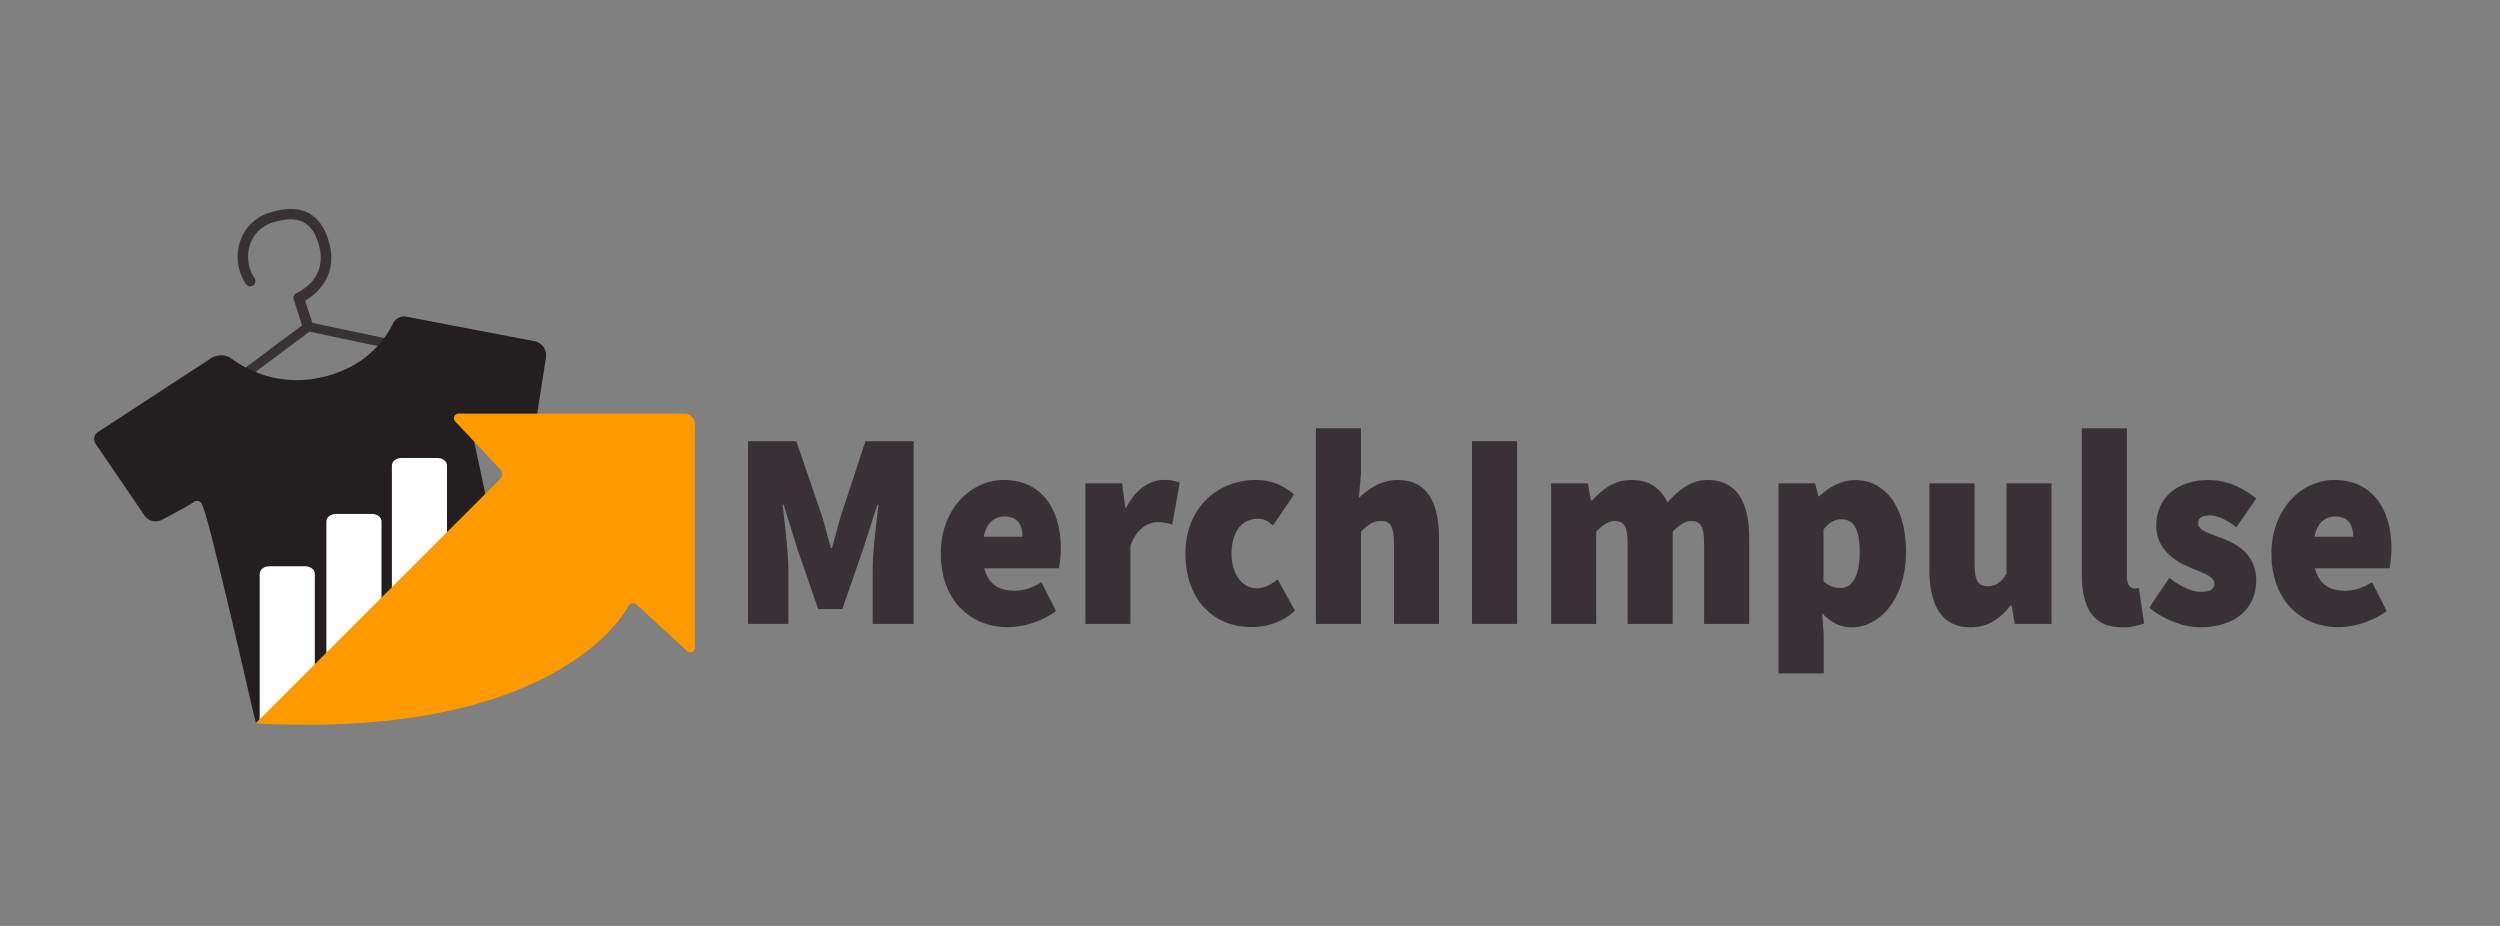 <svg xmlns="http://www.w3.org/2000/svg" viewBox="0 0 1080 400"><rect x="0" y="0" width="1080" height="400" fill="#808080" stroke="none"/><defs><style>.cls-1{fill:#383237;}.cls-2{fill:#231f20;}.cls-3{fill:#fff;}.cls-4{fill:#f90;}</style></defs><title>Study 2</title><g id="Study_2" data-name="Study 2"><path class="cls-1" d="M134.92,139.49l-3.09-9.66c5.76-3.19,13.52-11.07,10.69-23.62C141,99.43,138,94.74,133.7,92.27s-10.13-2.67-17-.47a19.33,19.33,0,0,0-13,12.55,21.16,21.16,0,0,0,2.64,18.5,2.26,2.26,0,0,0,3.64-2.67c-2.77-3.77-3.57-9.57-2-14.43a14.7,14.7,0,0,1,10-9.66c5.65-1.8,10.17-1.77,13.43.09s5.42,5.53,6.66,11c3.1,13.73-9.37,19.15-9.89,19.37a2.26,2.26,0,0,0-1.29,2.77l3.6,11.23-25,18.67,4.1,2.57a42.77,42.77,0,0,0,29.76,4.46c13.49-2.8,21.21-9.87,25.48-15.86a47.77,47.77,0,0,0,2.52-4.08ZM139.15,165a41.38,41.38,0,0,1-28.81-4.32l23.34-17.4,30.14,6.36C159.69,155.47,152.21,162.32,139.15,165Z"/><path class="cls-2" d="M109,306c-2.66-11.6-7.8-33.91-12.39-53-8.64-35.87-9.21-36-10.91-36.53a2.3,2.3,0,0,0-2.24.56c-.21.18-1.87,1.41-13.47,7.51a5.89,5.89,0,0,1-7.61-1.9l-21-30.82a3.83,3.83,0,0,1-.71-2.18,3.64,3.64,0,0,1,1.65-3l48.84-31.87a7.89,7.89,0,0,1,9,.27,47.56,47.56,0,0,0,37.93,8.14c19.63-4.07,28.29-16.46,31.7-23.49a5.32,5.32,0,0,1,5.76-2.89l55.31,10.58a6.18,6.18,0,0,1,5,7c-.68,4.68-2.51,15.93-3.81,24.53a6.9,6.9,0,0,1-7.68,5.81l-17.19-2.15a3.19,3.19,0,0,0-3.05,4.85h0l6,28.2-99.52,96.8S109.46,307.92,109,306Z"/><path class="cls-3" d="M193.12,252.3,169.3,267.8V201.08c0-1.79,1.84-3.23,4.1-3.23H189c2.26,0,4.09,1.44,4.09,3.23Z"/><path class="cls-3" d="M141,293.65v-68.4c0-1.78,1.83-3.23,4.09-3.23h15.63c2.26,0,4.09,1.45,4.09,3.23v50.52Z"/><path class="cls-3" d="M112.19,312.54V247.87c0-1.79,1.83-3.23,4.09-3.23h15.63c2.26,0,4.09,1.44,4.09,3.23v49.49Z"/><path class="cls-4" d="M300.21,279.88a2,2,0,0,1-3.3,1.45l-21.86-20.11a2.31,2.31,0,0,0-2-.57,2.37,2.37,0,0,0-1.65,1.25c-.28.56-28.75,57.37-159.93,50.64a5.78,5.78,0,0,1-.91-.19l15.94-15.9h0l30-30h0L216,207a3.08,3.08,0,0,0,.06-4.28L196.59,182a2,2,0,0,1,1.44-3.32h97.64a4.54,4.54,0,0,1,4.54,4.54Z"/><path class="cls-1" d="M323.15,190.59H344l11.09,32.3c1.36,4.37,2.49,9.23,3.85,13.85h.45c1.36-4.62,2.49-9.48,3.85-13.85l10.63-32.3h20.82v78.94H377V246.21c0-8,1.59-20.28,2.49-28.18h-.45L372.94,237l-9.06,26.11H353.47L344.42,237,338.54,218h-.46c.91,7.9,2.49,20.16,2.49,28.18v23.32H323.15Z"/><path class="cls-1" d="M406.43,239.16c0-19.67,13.35-31.81,27.16-31.81,16.75,0,24.67,13.11,24.67,29.39a46.5,46.5,0,0,1-.79,8.74H425.22c1.81,7.29,6.79,9.71,13.12,9.71,3.85,0,7.47-1.21,11.54-3.64l6.34,12.39a36.37,36.37,0,0,1-20.59,7C419.11,271,406.43,259.32,406.43,239.16Zm35.31-7.28c0-4.62-1.81-8.75-7.7-8.75-4.3,0-7.92,2.68-9.05,8.75Z"/><path class="cls-1" d="M468.89,208.8h15.85l1.35,10.45h.46c4.18-8.26,10.52-11.9,16.07-11.9a15.78,15.78,0,0,1,7,1.21l-3.17,18a25.17,25.17,0,0,0-6.33-1c-4.08,0-9.06,2.67-11.77,10.2v33.77H468.89Z"/><path class="cls-1" d="M512.12,239.16c0-20.16,14.26-31.81,30.33-31.81A23.86,23.86,0,0,1,559,213.66L549.92,227c-2.49-2.19-4.3-2.91-6.34-2.91-7.24,0-11.54,5.82-11.54,15s4.75,15.06,10.86,15.06c3.17,0,6.34-1.7,9.05-3.88l7.47,13.6a27.26,27.26,0,0,1-18.78,7C524.57,271,512.12,259.32,512.12,239.16Z"/><path class="cls-1" d="M568.47,185h19.47v19.67L587,215.12c3.85-3.65,9.28-7.77,17-7.77,12.44,0,17.65,9.71,17.65,24.77v37.41H602.2V234.79c0-7.77-1.82-9.71-5.66-9.71-3.62,0-5.66,1.7-8.6,4.61v39.84H568.47Z"/><path class="cls-1" d="M635.92,190.59h19.46v78.94H635.92Z"/><path class="cls-1" d="M670.09,208.8h15.84l1.36,7.41h.45c4.53-4.74,9.28-8.86,17-8.86s12.56,3.4,15.61,9.71c4.64-5.1,9.73-9.71,17.43-9.71,12.45,0,17.88,9.71,17.88,24.77v37.41H736.17V234.79c0-7.77-1.81-9.71-5.65-9.71-2.27,0-5,1.45-7.92,4.61v39.84H703.13V234.79c0-7.77-1.81-9.71-5.66-9.71-2.26,0-5,1.45-7.92,4.61v39.84H670.09Z"/><path class="cls-1" d="M768.31,208.8h15.84l1.36,5.59H786c4.19-4.13,9.74-7,15.39-7,13.36,0,22,12.14,22,30.84,0,20.89-11.55,32.79-23.54,32.79-4.75,0-9-2.18-12.67-6.07l.67,9.23V290.9H768.31Zm35.08,29.64c0-10-2.72-14.09-7.92-14.09-2.94,0-5.21,1.21-7.7,4.37v22.35A10,10,0,0,0,795,254C799.54,254,803.39,250.09,803.39,238.44Z"/><path class="cls-1" d="M833.49,246.21V208.8H853v34.74c0,7.77,1.81,9.71,5.66,9.71,3.62,0,5.66-1.46,8.15-5.34V208.8h19.46v60.73H870.38l-1.36-8h-.45c-4.53,5.83-9.73,9.47-17.43,9.47C838.7,271,833.49,261.27,833.49,246.21Z"/><path class="cls-1" d="M899.35,248.15V185h19.46v63.88c0,4.13,1.81,5.34,3.17,5.34a6.63,6.63,0,0,0,2-.24l2.26,15.3a22.63,22.63,0,0,1-9.5,1.7C903.65,271,899.35,261.75,899.35,248.15Z"/><path class="cls-1" d="M928.54,262.48l8.6-12.87c5.21,4.13,9.85,6.07,13.81,6.07s5.66-1.21,5.66-3.64c0-3.16-5.21-4.62-10.87-7-6.56-2.79-14.26-8-14.26-18,0-11.9,9.06-19.67,22.41-19.67,9.28,0,15.84,4,20.82,8l-8.6,12.39c-4.07-3.16-8-5.1-11.54-5.1-3.28,0-5,1-5,3.4,0,3.16,5,4.37,10.64,6.56,6.79,2.67,14.48,7.28,14.48,18.21,0,11.42-8.37,20.16-24.22,20.16C943.25,271,934.43,267.58,928.54,262.48Z"/><path class="cls-1" d="M981.27,239.16c0-19.67,13.36-31.81,27.16-31.81,16.75,0,24.67,13.11,24.67,29.39a46.5,46.5,0,0,1-.79,8.74h-32.25c1.81,7.29,6.79,9.71,13.13,9.71,3.84,0,7.46-1.21,11.54-3.64l6.33,12.39a36.34,36.34,0,0,1-20.59,7C994,271,981.27,259.32,981.27,239.16Zm35.31-7.28c0-4.62-1.81-8.75-7.7-8.75-4.3,0-7.92,2.68-9,8.75Z"/></g></svg>